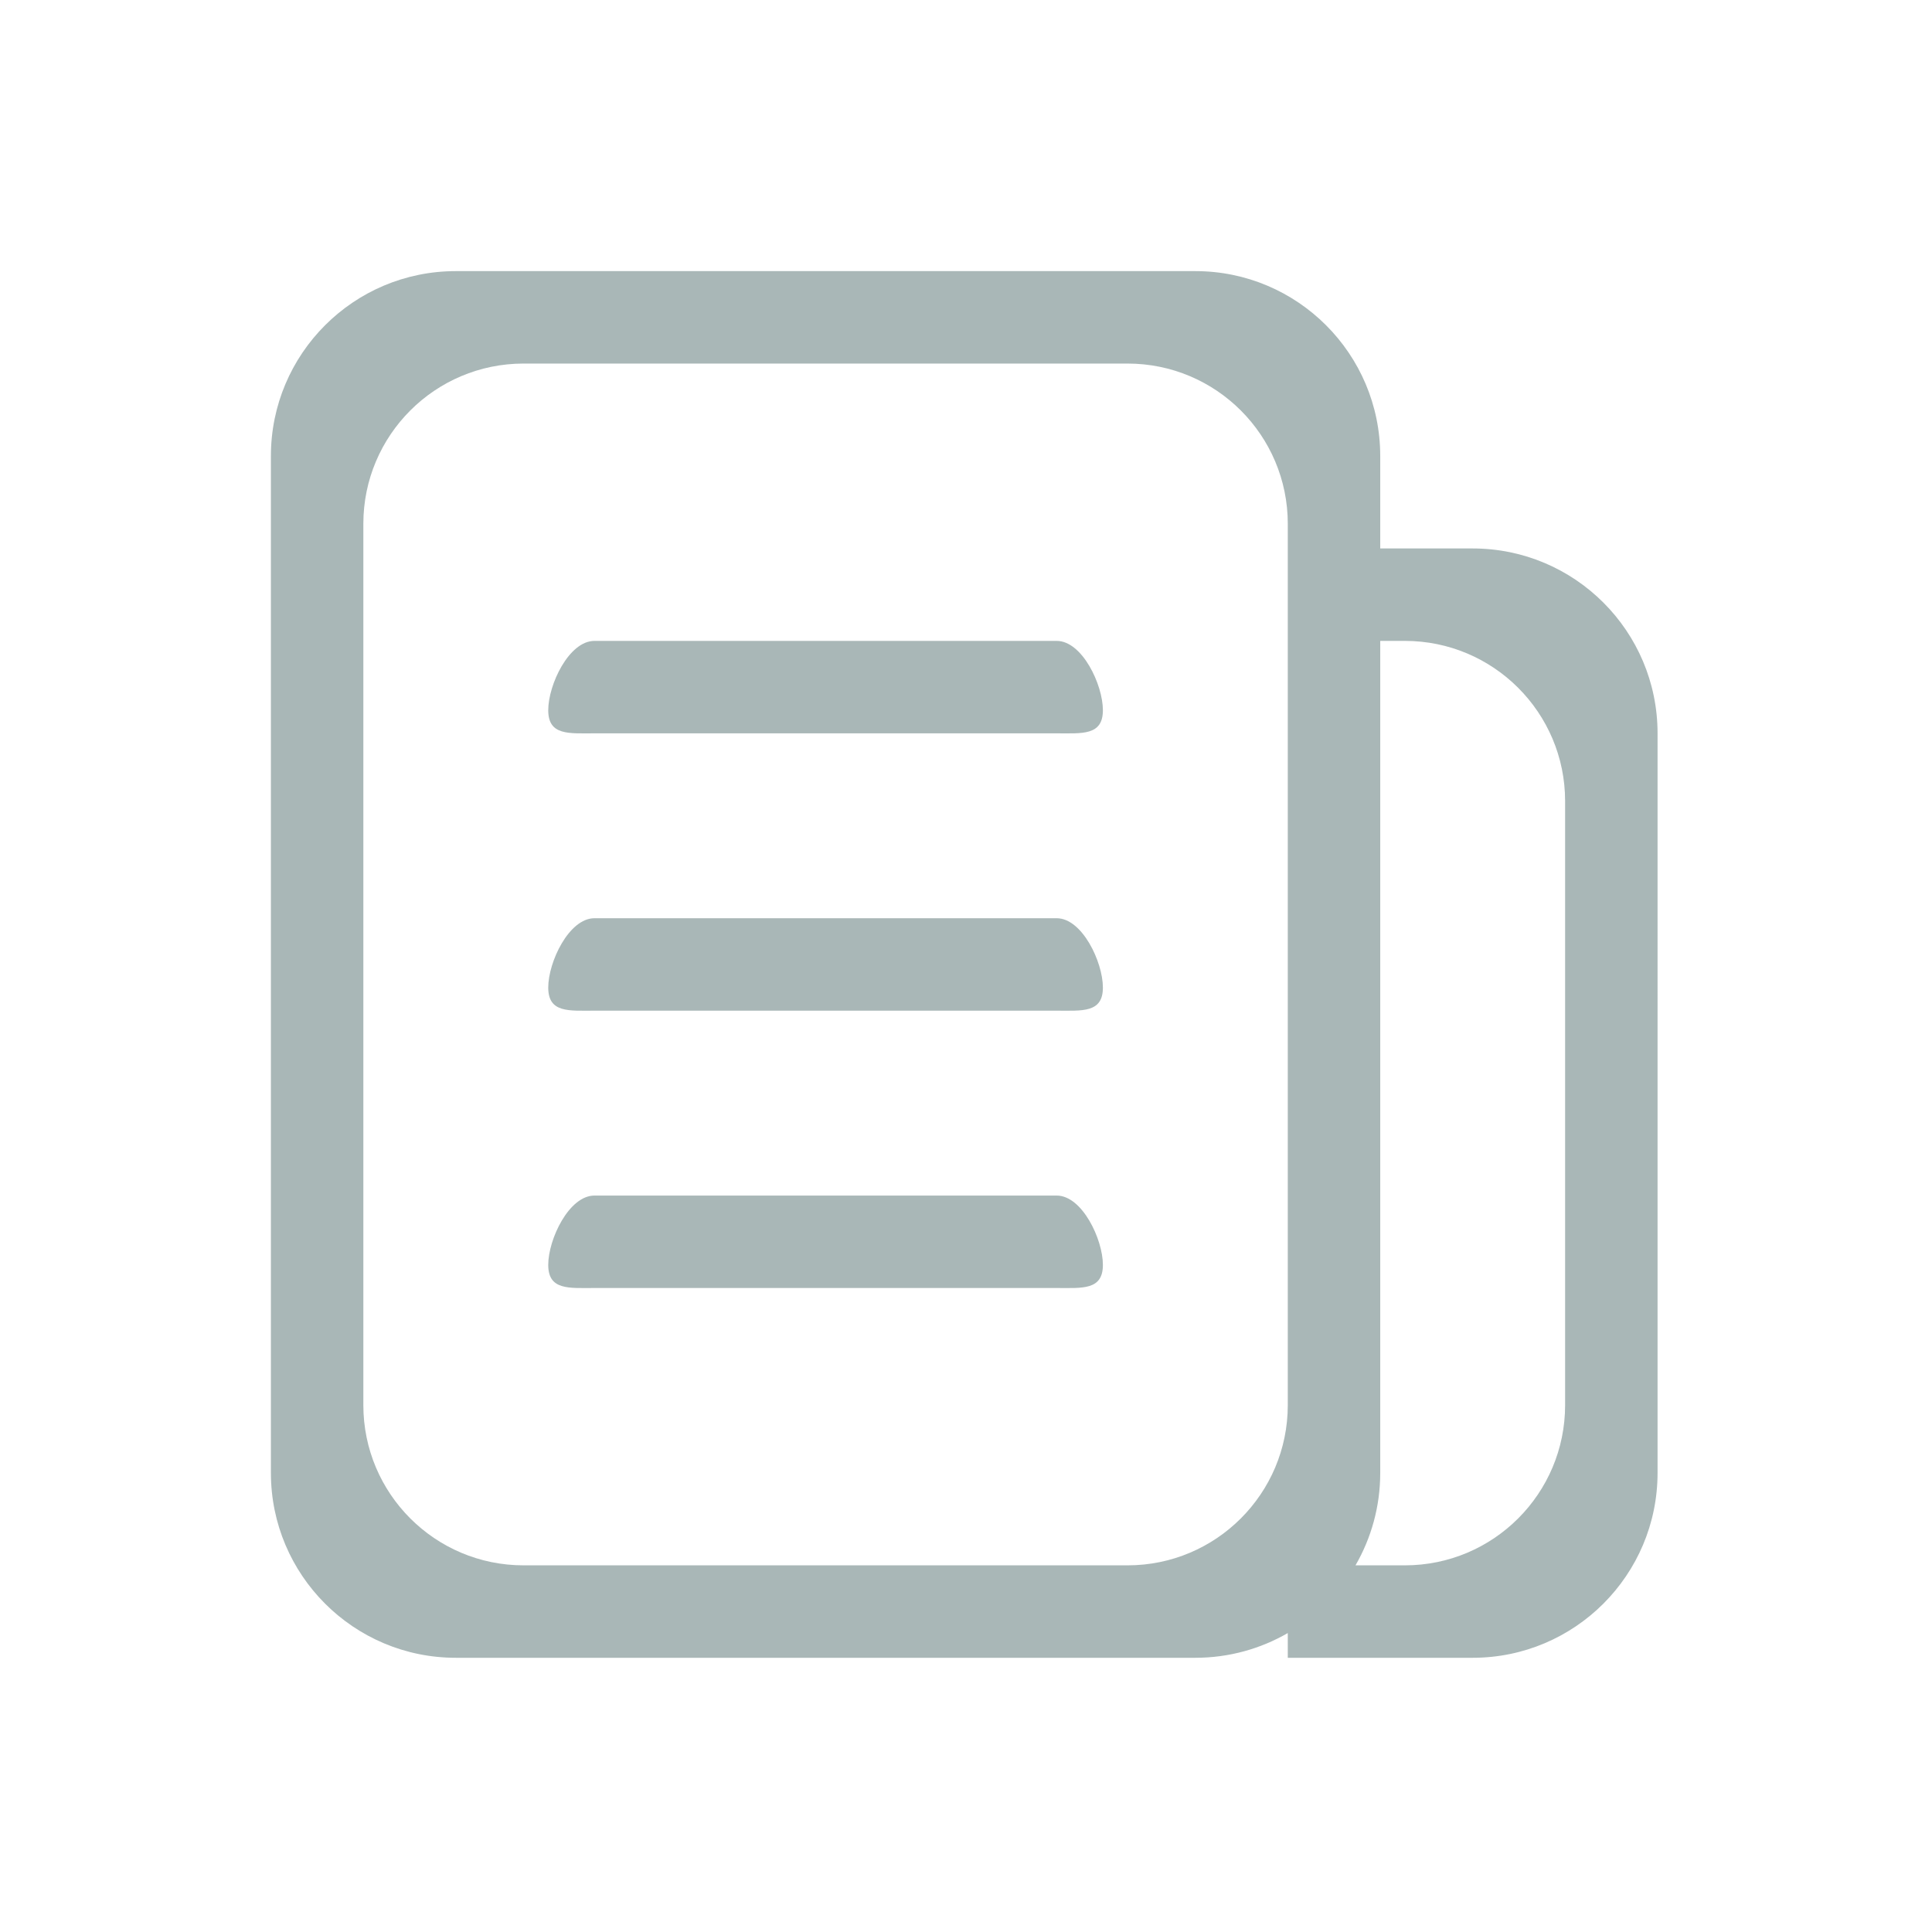 <?xml version="1.0" standalone="no"?><!DOCTYPE svg PUBLIC "-//W3C//DTD SVG 1.1//EN" "http://www.w3.org/Graphics/SVG/1.1/DTD/svg11.dtd"><svg width="200" height="200" viewBox="0 0 200 200" version="1.1" xmlns="http://www.w3.org/2000/svg" xmlns:xlink="http://www.w3.org/1999/xlink"><defs><style type="text/css"><![CDATA[
@font-face { font-family: ifont; src: url(http://at.alicdn.com/t/font_1442373896_4754455.eot?#iefix) format(embedded-opentype), url(http://at.alicdn.com/t/font_1442373896_4754455.woff) format(woff), url(http://at.alicdn.com/t/font_1442373896_4754455.ttf) format(truetype), url(http://at.alicdn.com/t/font_1442373896_4754455.svg#ifont) format(svg); }

]]></style></defs><g class="transform-group"><g transform="scale(0.195, 0.195)"><path d="M683.648 278.89l0 49.075 0 417.964c0 46.98-38.091 85.066-85.071 85.066L277.96 830.995c-46.98 0-85.071-38.086-85.071-85.066L192.889 278.074c0-46.984 38.091-85.071 85.071-85.071l320.618 0c46.98 0 85.071 38.086 85.071 85.071L683.648 278.89 683.648 278.89zM683.648 866.939l0 13.131 98.149 0c54.204 0 98.153-43.946 98.153-98.149L879.951 389.307c0-54.207-43.95-98.149-98.153-98.149L732.722 291.157l0-49.075c0-54.211-43.946-98.153-98.153-98.153L241.963 143.929c-54.204 0-98.149 43.943-98.149 98.153l0 539.838c0 54.204 43.946 98.149 98.149 98.149l392.606 0C652.449 880.07 669.211 875.281 683.648 866.939L683.648 866.939zM830.872 745.929c0 46.98-38.086 85.066-85.066 85.066l-26.214 0c8.35-14.446 13.131-31.199 13.131-49.075L732.723 340.232l13.083 0c46.98 0 85.066 38.082 85.066 85.062l0 0.82L830.872 745.929 830.872 745.929zM291.042 671.496c0 13.551 10.984 12.267 24.536 12.267l245.382 0c13.551 0 24.535 1.279 24.535-12.267 0-13.551-10.984-36.807-24.535-36.807L315.577 634.688C302.026 634.688 291.042 657.941 291.042 671.496L291.042 671.496zM291.042 524.267c0 13.551 10.984 12.267 24.536 12.267l245.382 0c13.551 0 24.535 1.283 24.535-12.267 0-13.551-10.984-36.807-24.535-36.807L315.577 487.46C302.026 487.46 291.042 510.717 291.042 524.267L291.042 524.267zM291.042 377.039c0 13.551 10.984 12.271 24.536 12.271l245.382 0c13.551 0 24.535 1.279 24.535-12.271 0-13.551-10.984-36.807-24.535-36.807L315.577 340.232C302.026 340.232 291.042 363.489 291.042 377.039L291.042 377.039zM291.042 377.039" fill="#a9b7b7"></path></g></g></svg>